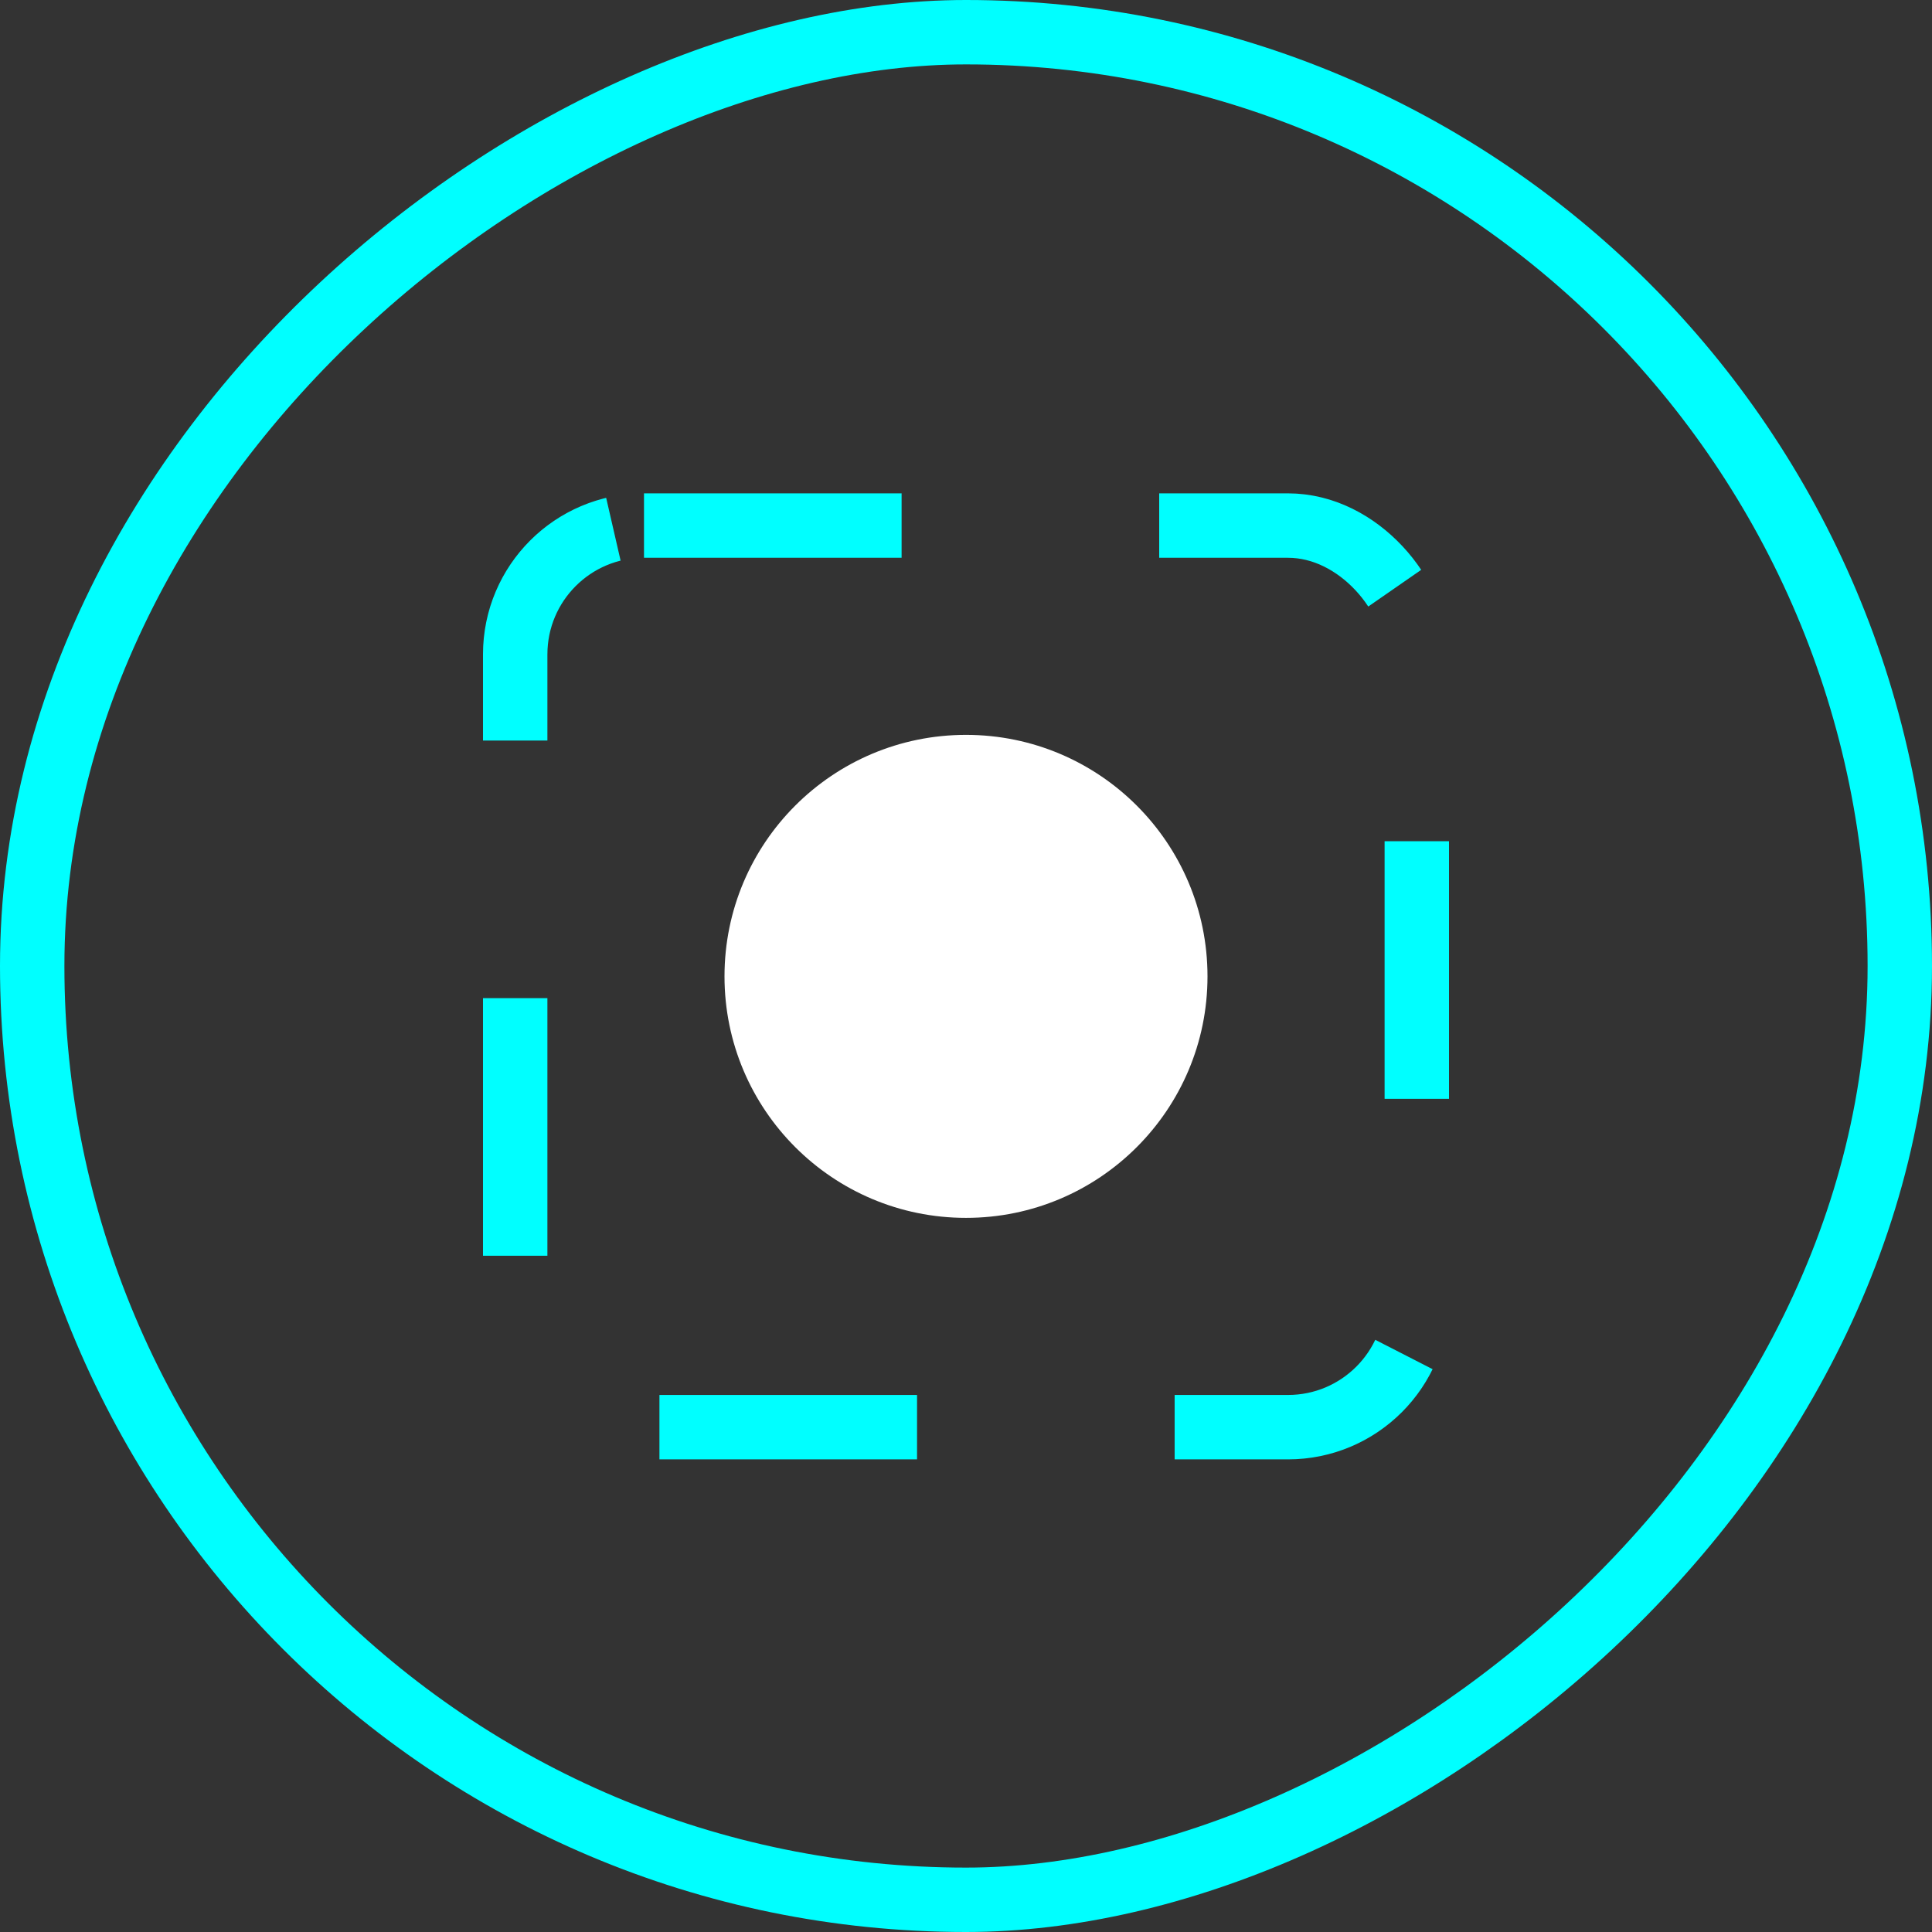 <svg width="120" height="120" viewBox="0 0 120 120" fill="none" xmlns="http://www.w3.org/2000/svg">
<rect x="0" y="0" width="120" height="120" fill="#333333" stroke="none"/>
<rect x="118" y="2" width="116" height="116" rx="58" transform="rotate(90 118 2)" stroke="#00FFFF" stroke-width="4"/>
<rect x="32" y="32.644" width="56" height="56" rx="8" stroke="#00FFFF" stroke-width="4" stroke-dasharray="16 16"/>
<circle cx="60" cy="60.644" r="15" fill="white"/>
</svg>
